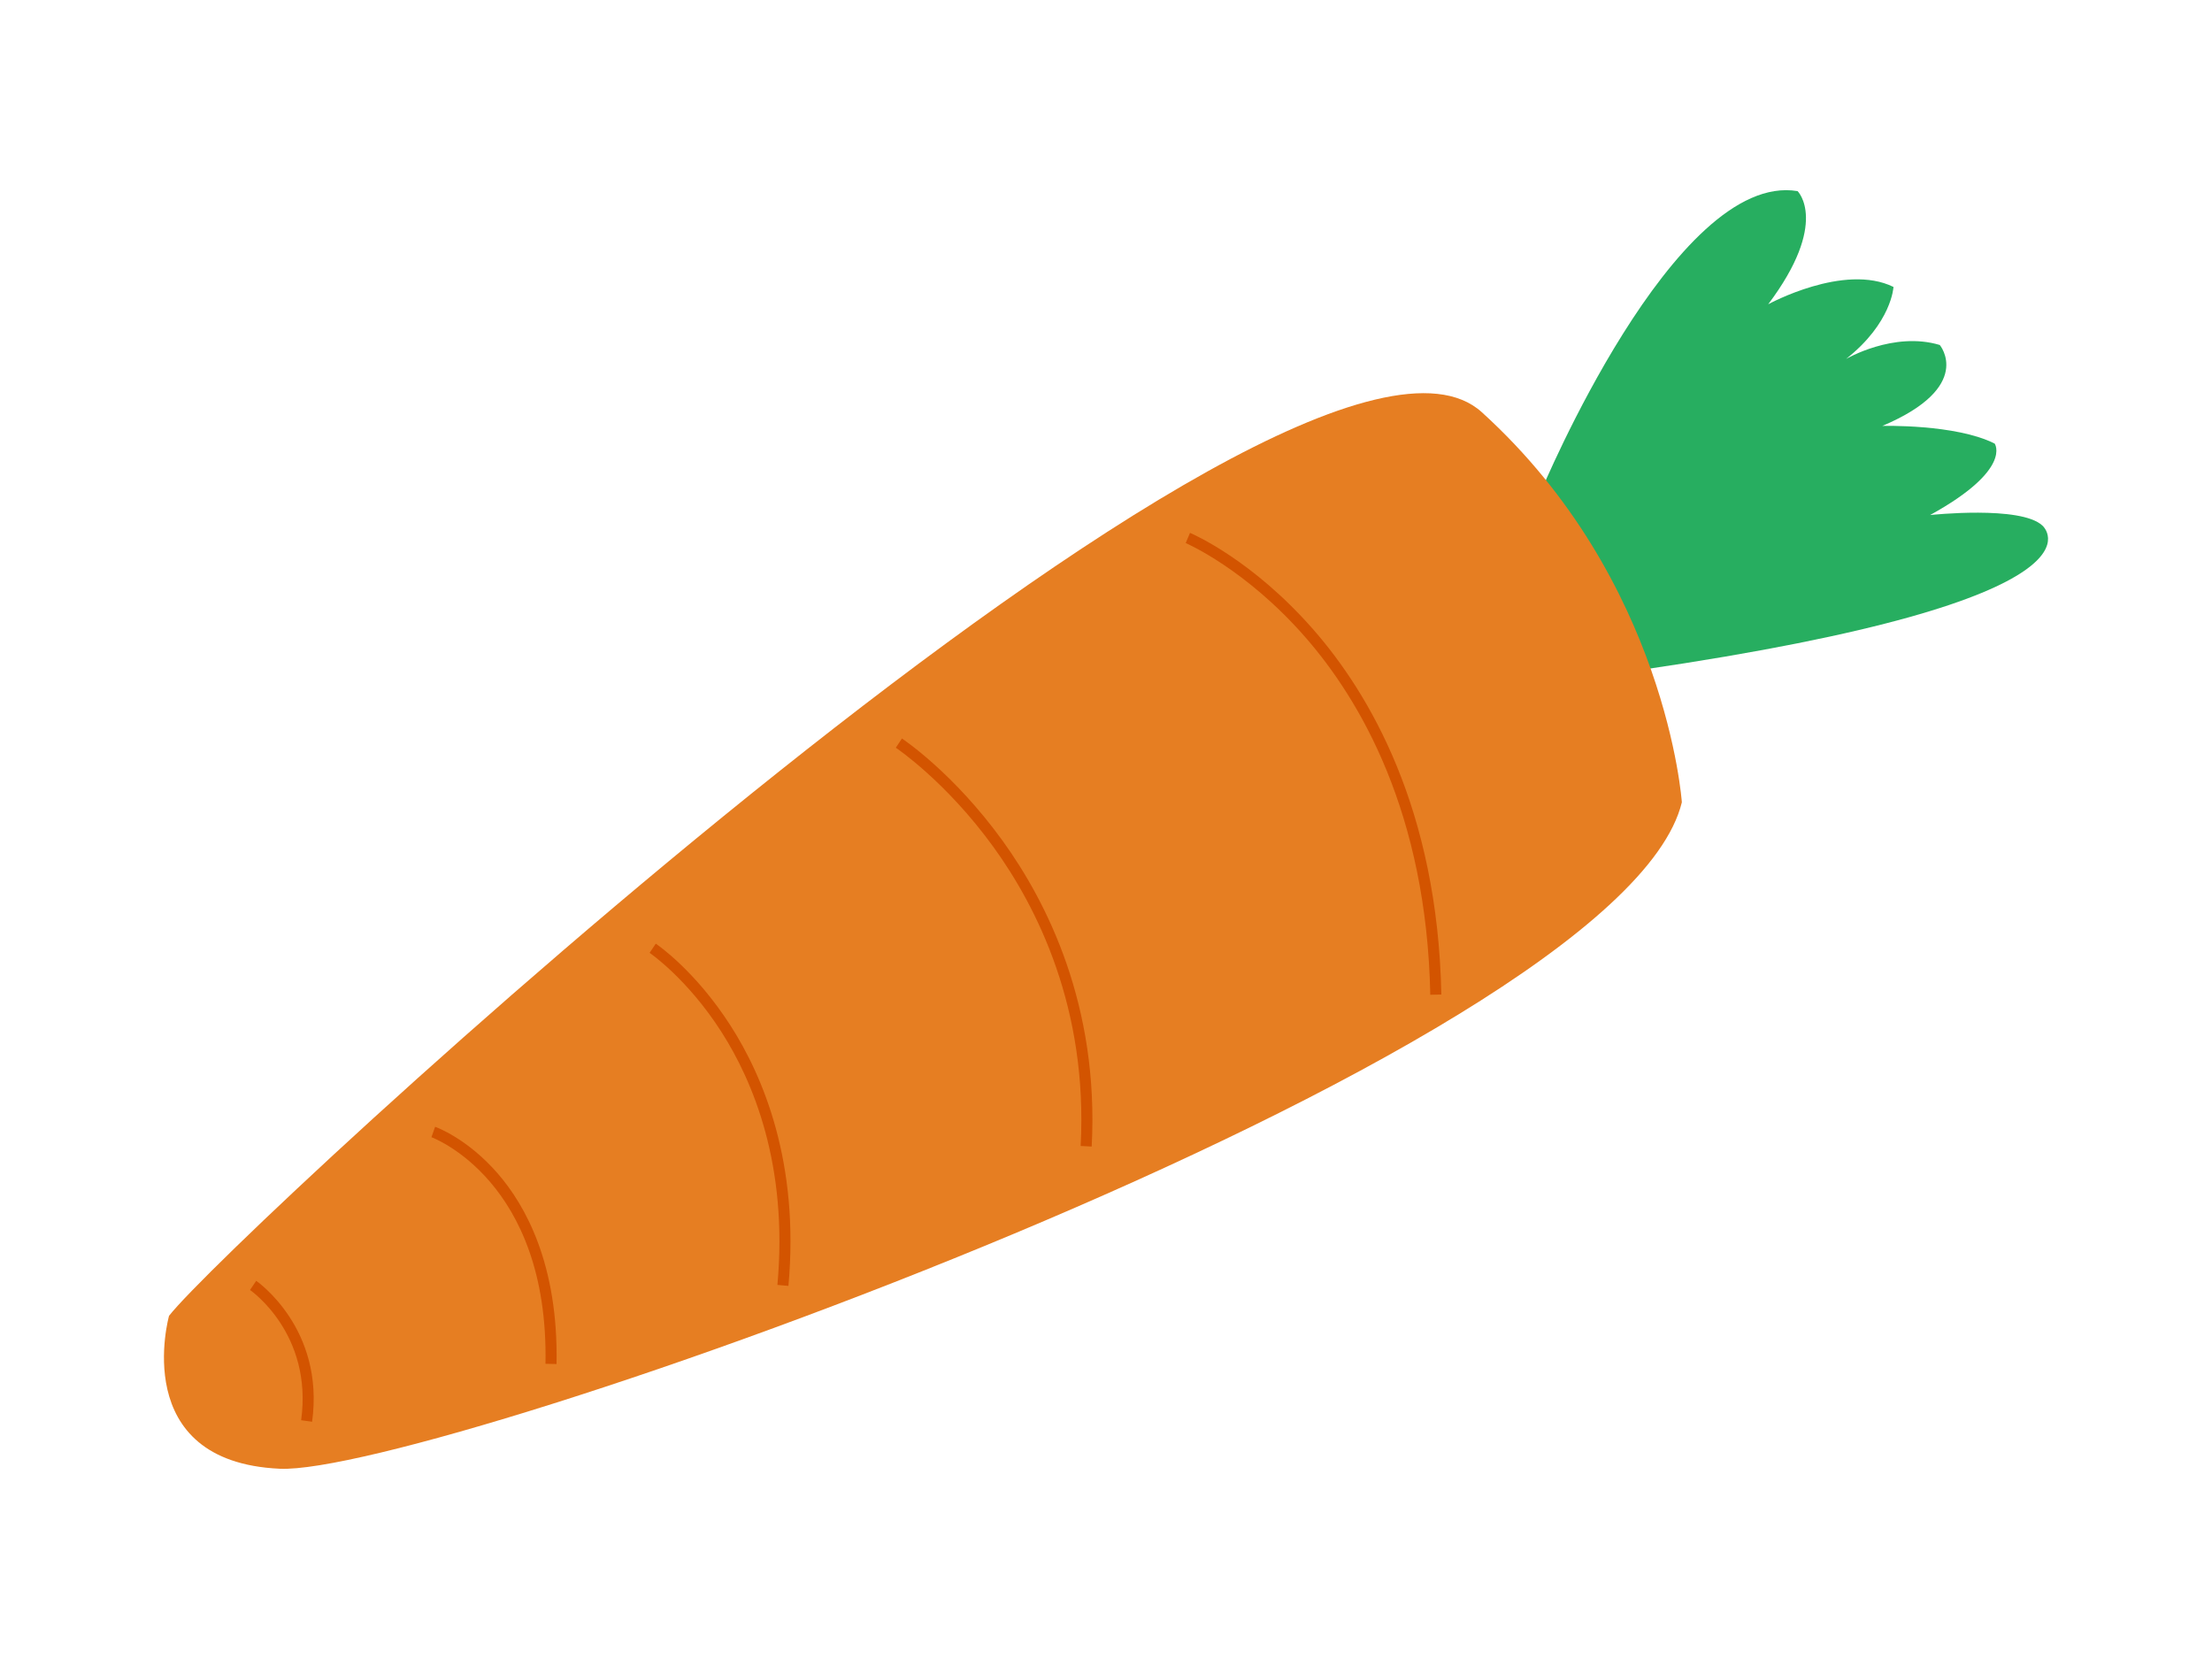 <?xml version="1.0" encoding="utf-8"?>
<!-- Generator: Adobe Illustrator 16.0.3, SVG Export Plug-In . SVG Version: 6.00 Build 0)  -->
<!DOCTYPE svg PUBLIC "-//W3C//DTD SVG 1.1//EN" "http://www.w3.org/Graphics/SVG/1.1/DTD/svg11.dtd">
<svg version="1.1" id="carrot" xmlns="http://www.w3.org/2000/svg" xmlns:xlink="http://www.w3.org/1999/xlink" x="0px" y="0px"
	 width="800px" height="600px" viewBox="0 0 800 600" enable-background="new 0 0 800 600" xml:space="preserve">
<g>
	<path fill="#27AE60" d="M557.319,177.711c0,0,48.267-115.995,92.802-108.592c0,0,11.617,11.337-10.626,40.925
		c0,0,27.484-15.052,45.311-6.264c0,0-0.607,13.017-17.166,26.053c0,0,17.185-10.1,33.905-5.065c0,0,12.723,15.091-20.775,29.275
		c0,0,26.539-0.737,40.637,6.391c0,0,6.59,9.338-23.349,25.833c0,0,32.815-3.54,40.611,3.821c0,0,30.576,26.45-145.299,52.205
		L557.319,177.711z"/>
	<path fill="#E67E22" d="M61.135,475.887c0,0-14.88,52.779,40.017,55.303c54.898,2.522,484.743-149.04,507.112-241.031
		c0,0-5.461-80.397-72.333-141.068C469.059,88.419,83.197,447.339,61.135,475.887z"/>
	<path fill="#D35400" d="M112.876,514.189l-3.963-0.543c4.297-31.309-18.265-46.949-18.493-47.104l2.239-3.314
		C92.908,463.396,117.508,480.444,112.876,514.189z"/>
	<path fill="#D35400" d="M201.281,493.312l-3.999-0.076c1.249-66.178-40.822-81.797-41.247-81.947l1.331-3.771
		c0.468,0.165,11.592,4.192,22.618,16.863C190.074,435.977,201.96,457.349,201.281,493.312z"/>
	<path fill="#D35400" d="M285.144,465.066l-3.983-0.361c3.938-43.326-8.826-73.657-20.228-91.473
		c-12.37-19.326-25.858-28.531-25.993-28.622l2.229-3.321c0.574,0.385,14.202,9.654,27.021,29.612
		C275.985,389.266,289.195,420.51,285.144,465.066z"/>
	<path fill="#D35400" d="M394.827,414.669l-3.994-0.211c2.635-49.74-15.707-86.271-31.558-108.157
		c-17.17-23.707-35.114-35.758-35.293-35.877l2.212-3.333c0.756,0.502,18.73,12.577,36.32,36.864
		C378.744,326.364,397.524,363.762,394.827,414.669z"/>
	<path fill="#D35400" d="M517.281,359.765c-1.32-65.717-25.369-106.667-45.312-129.448c-21.544-24.611-42.93-33.82-43.144-33.911
		l1.557-3.685c0.906,0.382,22.452,9.663,44.597,34.96c20.38,23.281,44.956,65.08,46.302,132.002L517.281,359.765z"/>
</g>
</svg>
